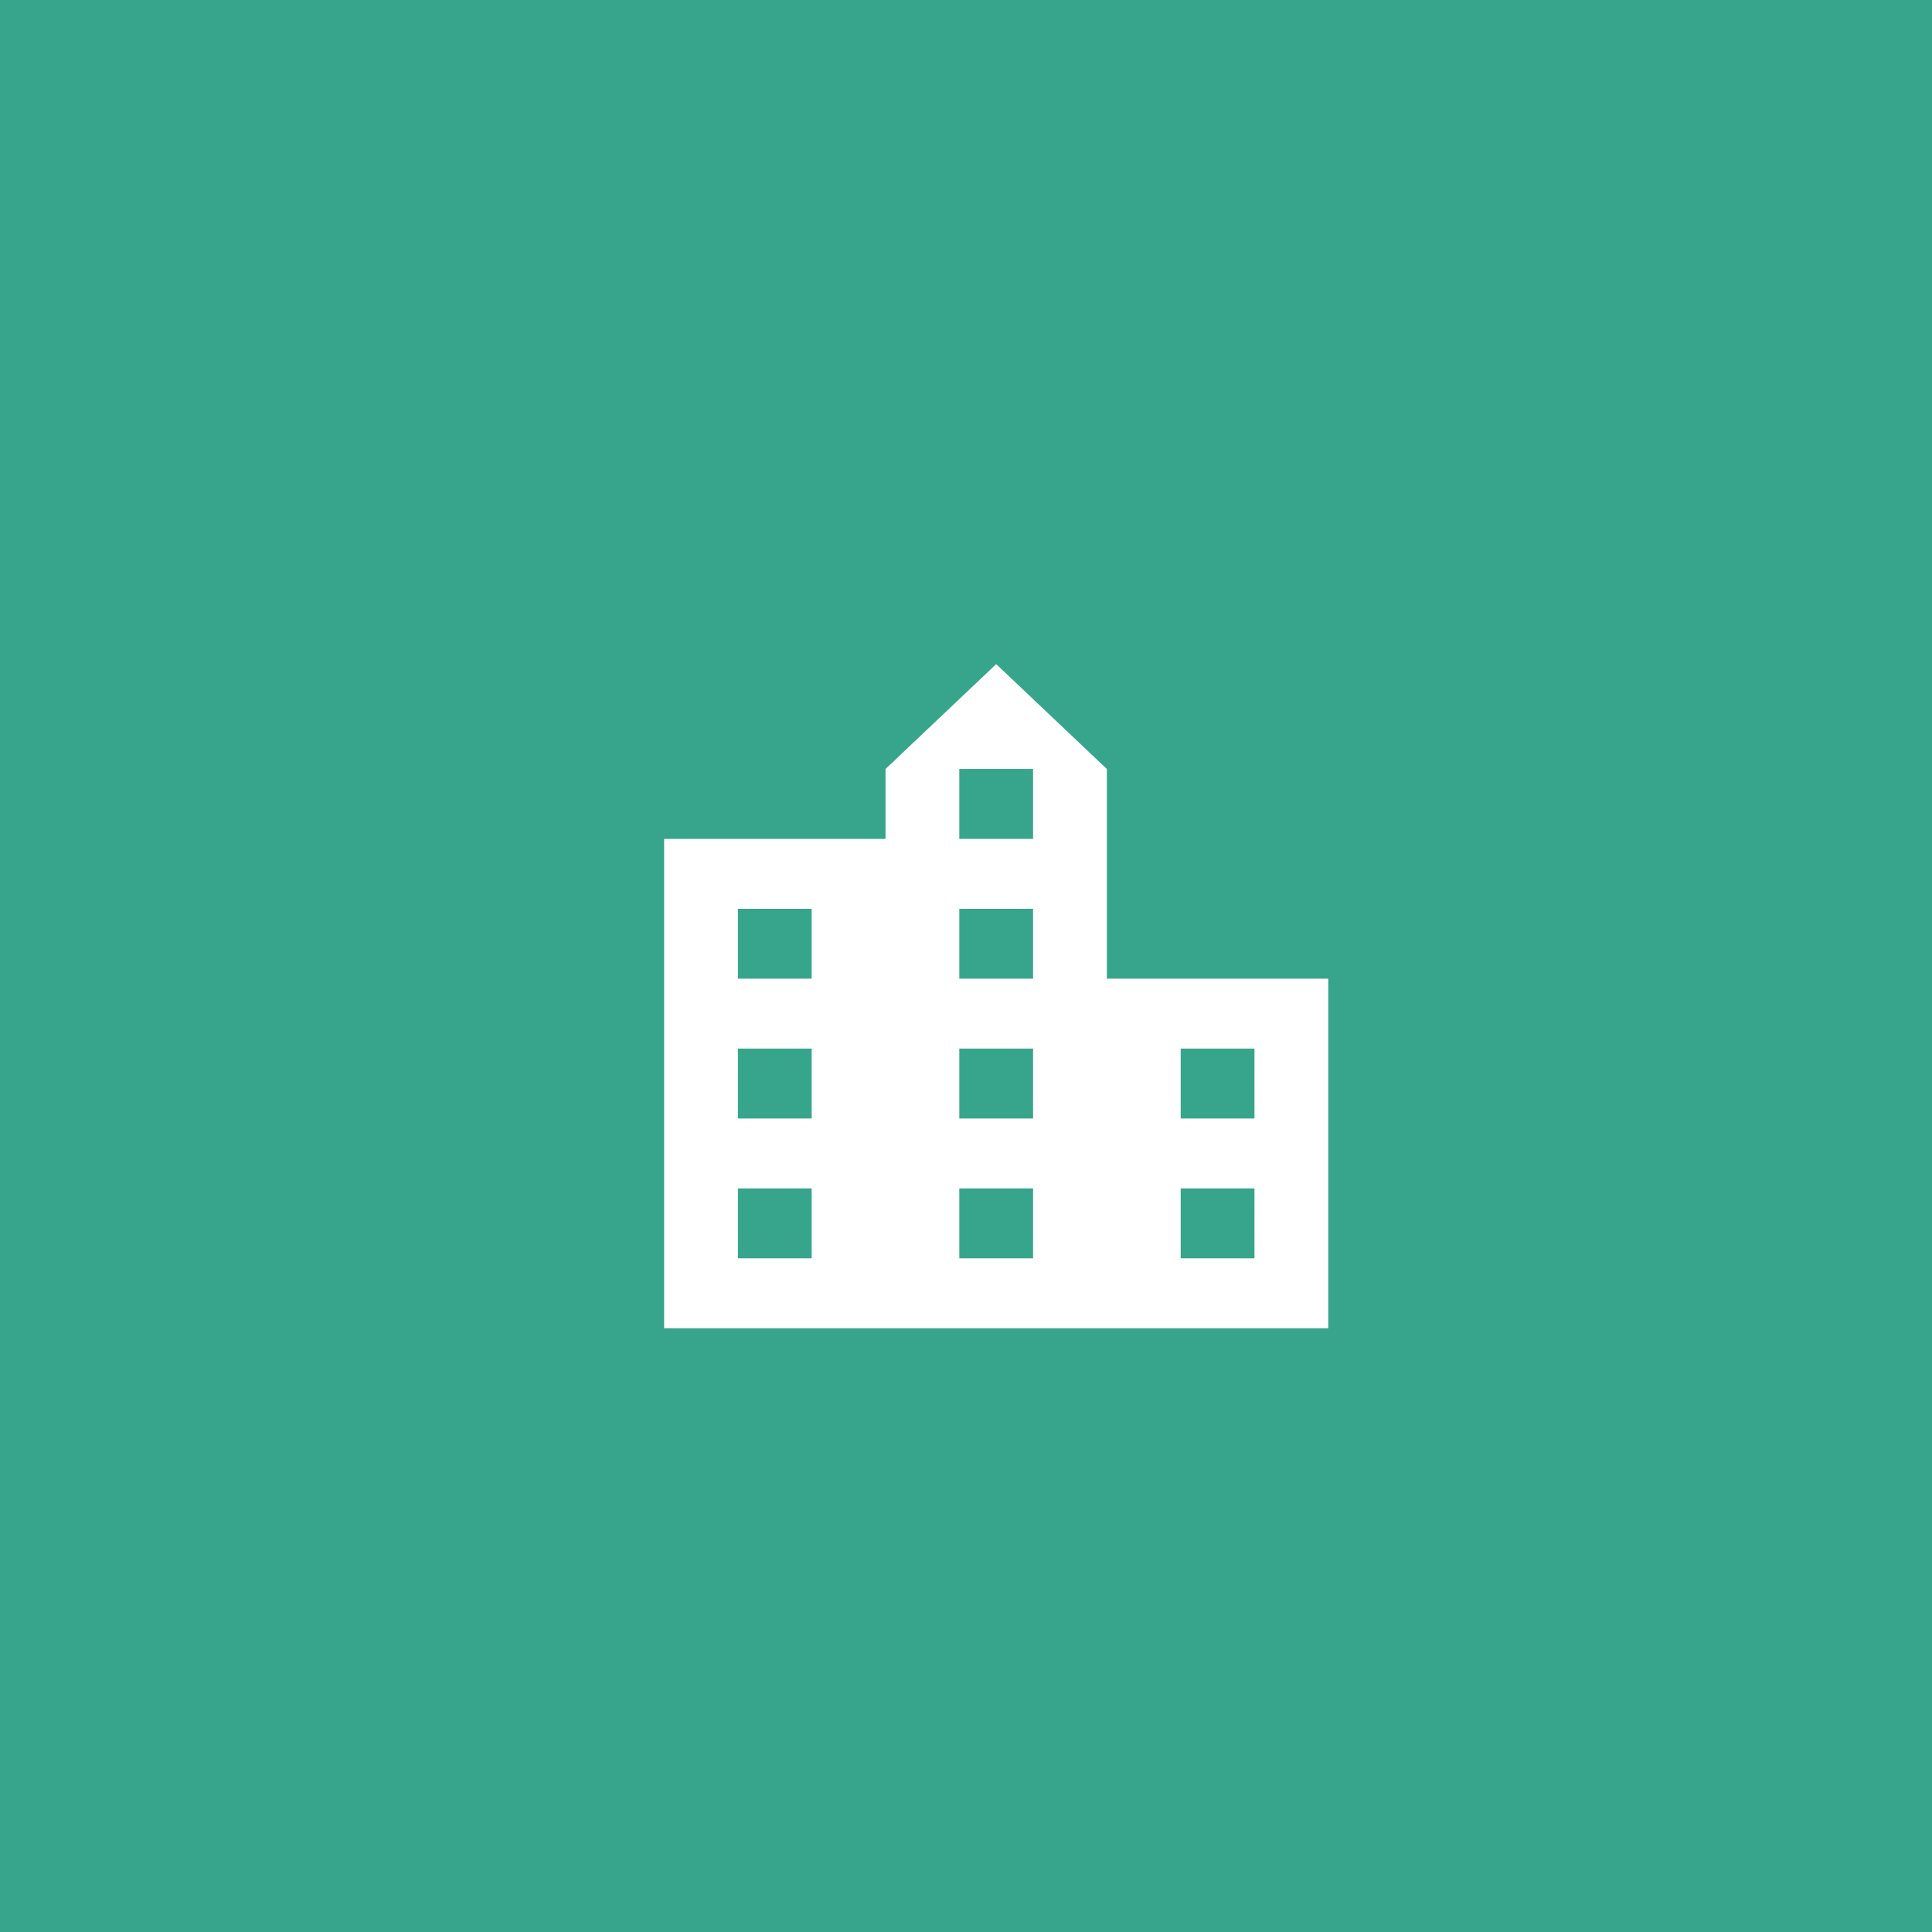 <svg width="32" height="32" viewBox="0 0 32 32" fill="none" xmlns="http://www.w3.org/2000/svg">
<rect width="32" height="32" fill="#37A58C"/>
<g clip-path="url(#clip0_100:4876)">
<path d="M18.333 16.21V12.737L16.5 11L14.667 12.737V13.895H11V22H22V16.21H18.333ZM13.444 20.842H12.222V19.684H13.444V20.842ZM13.444 18.526H12.222V17.368H13.444V18.526ZM13.444 16.21H12.222V15.053H13.444V16.21ZM17.111 20.842H15.889V19.684H17.111V20.842ZM17.111 18.526H15.889V17.368H17.111V18.526ZM17.111 16.21H15.889V15.053H17.111V16.21ZM17.111 13.895H15.889V12.737H17.111V13.895ZM20.778 20.842H19.556V19.684H20.778V20.842ZM20.778 18.526H19.556V17.368H20.778V18.526Z" fill="white"/>
</g>
<defs>
<clipPath id="clip0_100:4876">
<rect width="12" height="12" fill="white" transform="translate(10.5 10)"/>
</clipPath>
</defs>
</svg>
